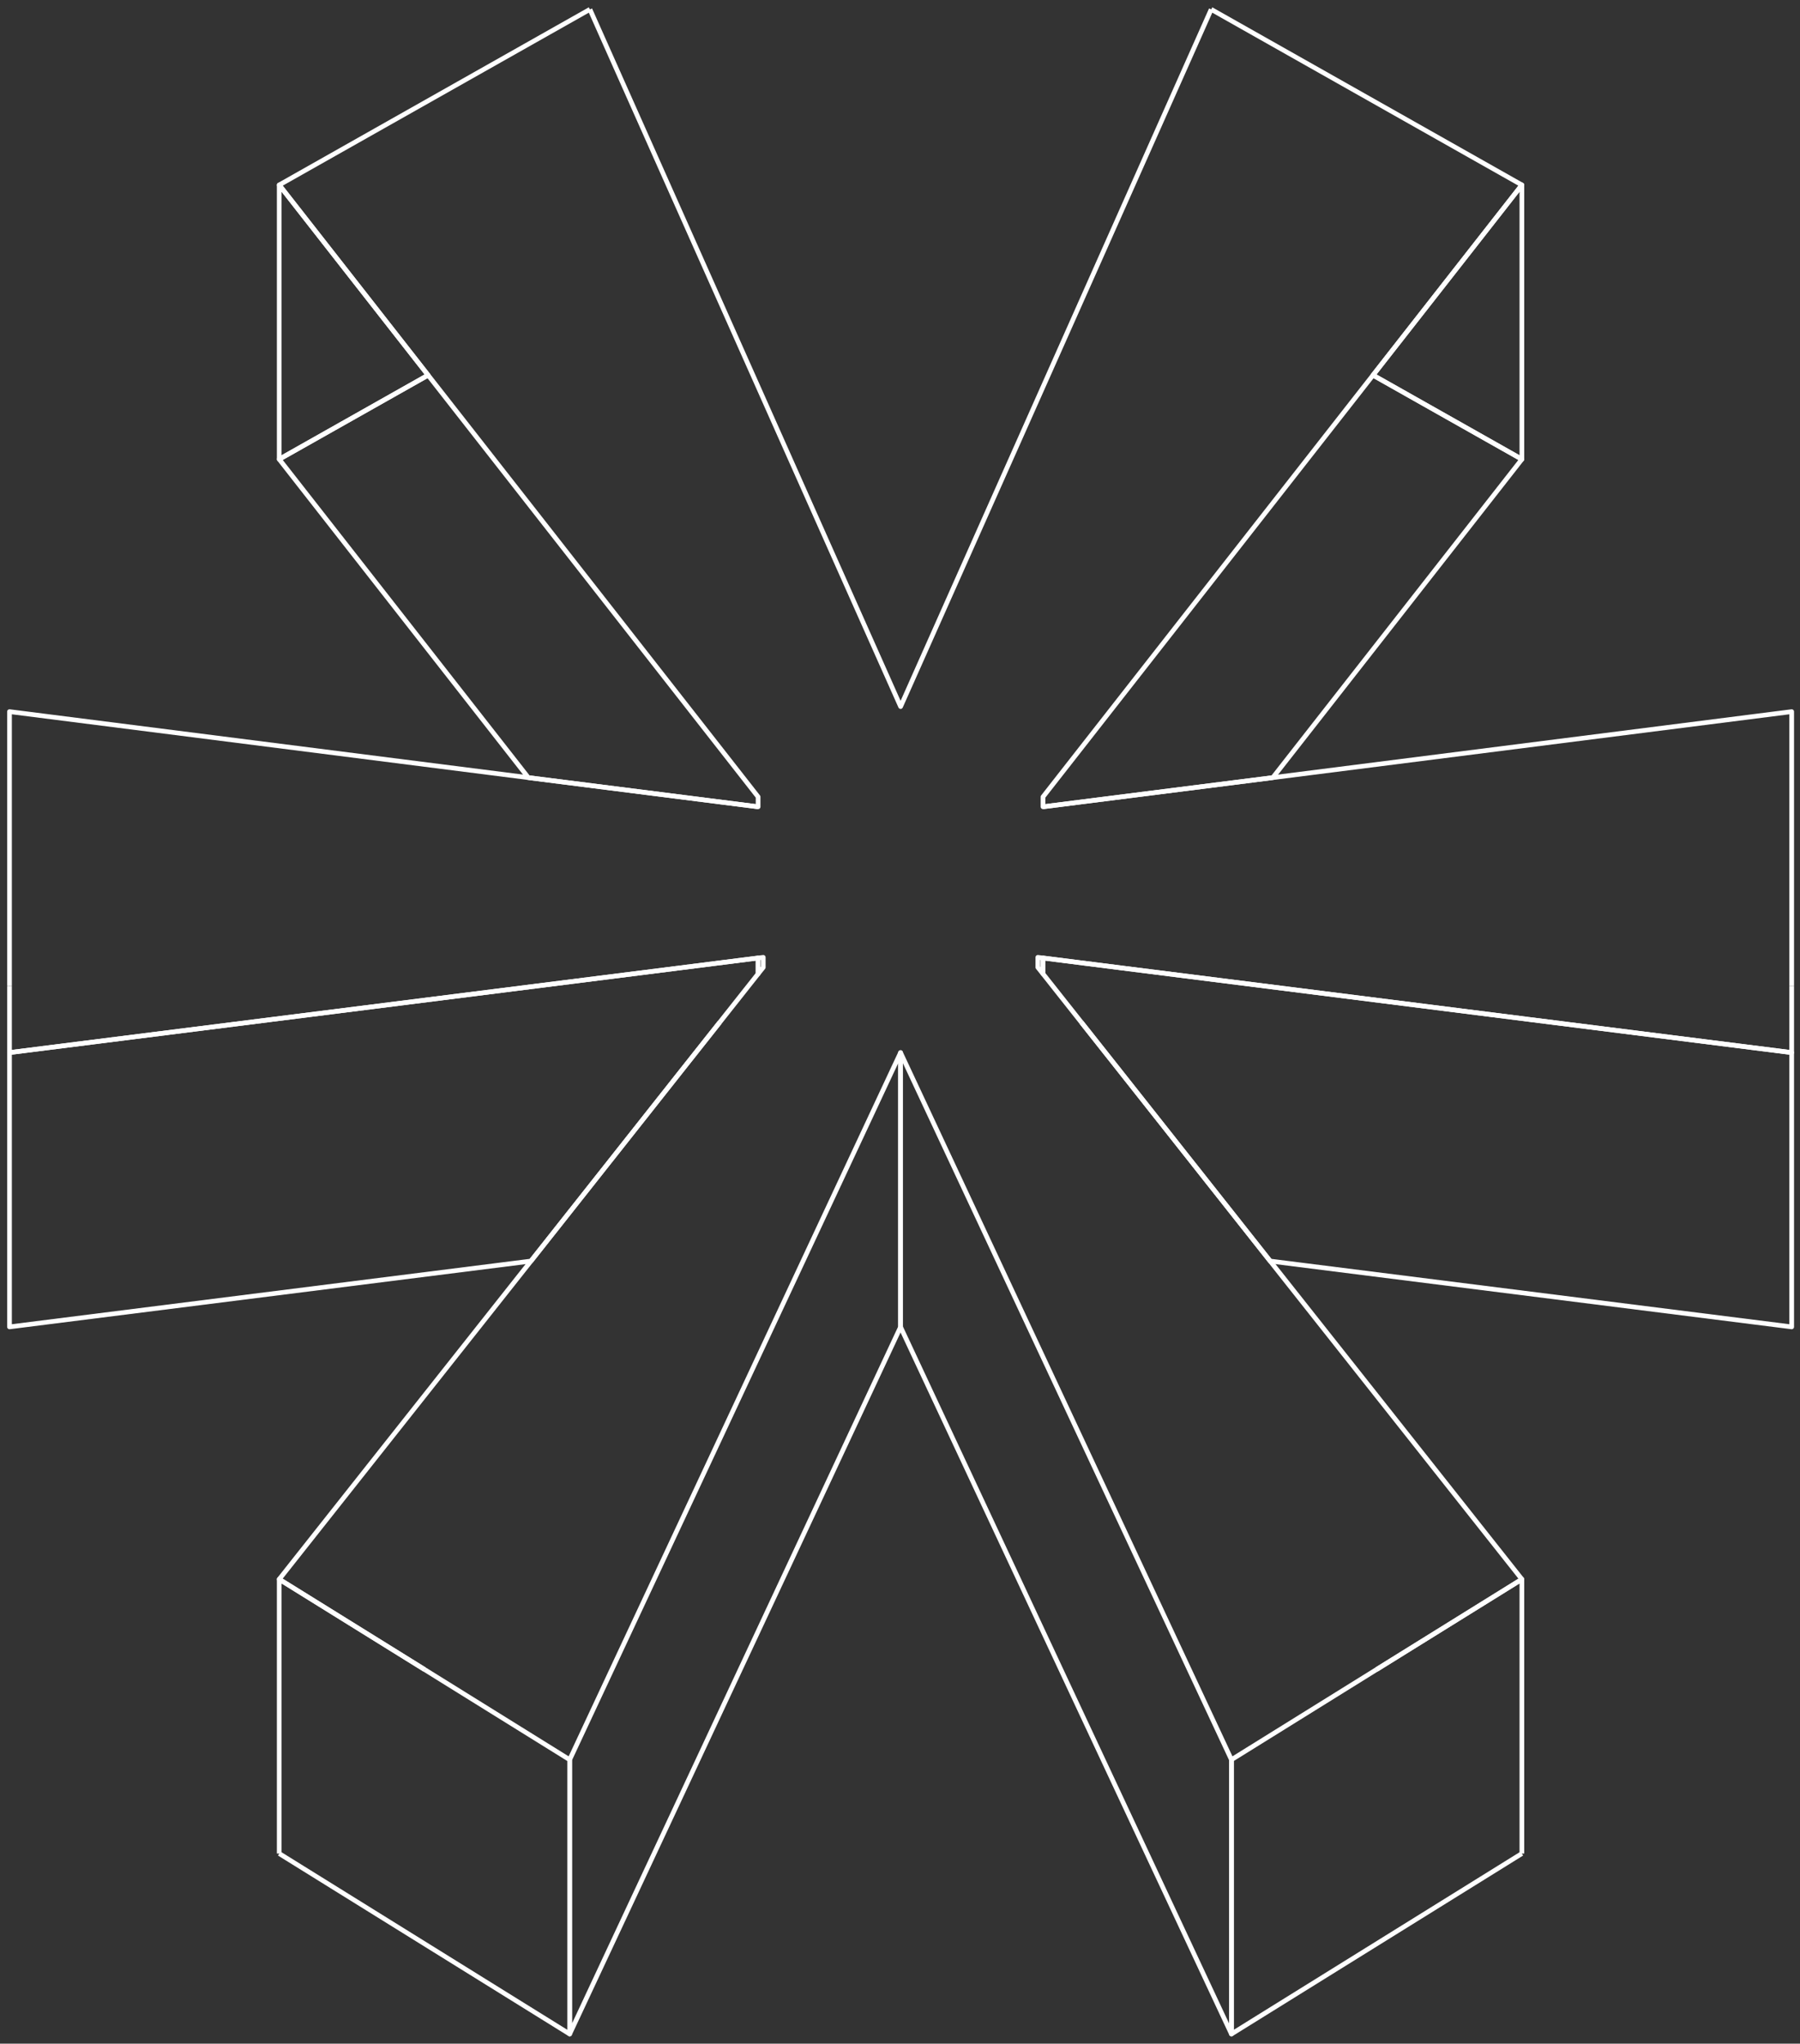 <?xml version="1.0" encoding="utf-8"?>
<svg xmlns="http://www.w3.org/2000/svg" width="192" height="218" viewBox="0 0 192 218" fill="none">
<rect x="0" y="0" width="192" height="218" fill="#333333" stroke="none"/>
<path d="M1.014 105.17V112.28L29.044 108.74" stroke="white" stroke-width="0.5" stroke-linejoin="round"/>
<path d="M96.064 141.54V112.28L60.764 187.71V216.97L96.064 141.54Z" stroke="white" stroke-width="0.5" stroke-linejoin="round"/>
<path d="M29.784 197.72L60.764 216.97V187.71L45.304 178.1" stroke="white" stroke-width="0.5" stroke-linejoin="round"/>
<path d="M56.634 134.52L29.784 168.46L45.304 178.1" stroke="white" stroke-width="0.5" stroke-linejoin="round"/>
<path d="M45.304 178.1L29.784 168.46V197.72" stroke="white" stroke-width="0.5" stroke-linejoin="round"/>
<path d="M81.414 103.19V102.12L80.864 102.19V103.88L81.414 103.19Z" stroke="white" stroke-width="0.5" stroke-linejoin="round"/>
<path d="M29.044 108.74L1.014 112.28V141.54L56.634 134.52L72.634 114.28" stroke="white" stroke-width="0.5" stroke-linejoin="round"/>
<path d="M72.634 114.28L56.634 134.52" stroke="white" stroke-width="0.5" stroke-linejoin="round"/>
<path d="M56.354 82.95L1.014 75.91V105.17" stroke="white" stroke-width="0.5" stroke-linejoin="round"/>
<path d="M29.044 108.74L72.264 103.28" stroke="white" stroke-width="0.5" stroke-linejoin="round"/>
<path d="M72.264 103.28L29.044 108.74" stroke="white" stroke-width="0.5" stroke-linejoin="round"/>
<path d="M72.634 114.28L76.774 109.05" stroke="white" stroke-width="0.5" stroke-linejoin="round"/>
<path d="M76.774 109.05L72.634 114.28" stroke="white" stroke-width="0.5" stroke-linejoin="round"/>
<path d="M56.354 82.95L80.864 86.06V85L45.664 40.02L29.784 48.99L56.354 82.95Z" stroke="white" stroke-width="0.5" stroke-linejoin="round"/>
<path d="M80.864 86.06L56.354 82.95" stroke="white" stroke-width="0.5" stroke-linejoin="round"/>
<path d="M72.264 103.28L80.864 102.19" stroke="white" stroke-width="0.5" stroke-linejoin="round"/>
<path d="M76.774 109.05L80.864 103.88V102.19L72.264 103.28" stroke="white" stroke-width="0.5" stroke-linejoin="round"/>
<path d="M62.924 1L29.784 19.73L45.664 40.02" stroke="white" stroke-width="0.5" stroke-linejoin="round"/>
<path d="M29.784 48.99L45.664 40.02L29.784 19.73V48.99Z" stroke="white" stroke-width="0.5" stroke-linejoin="round"/>
<path d="M191.114 105.17V112.28L163.074 108.74" stroke="white" stroke-width="0.5" stroke-linejoin="round"/>
<path d="M96.054 141.54V112.28L131.354 187.71V216.97L96.054 141.54Z" stroke="white" stroke-width="0.5" stroke-linejoin="round"/>
<path d="M162.334 197.72L131.354 216.97V187.71L146.814 178.1" stroke="white" stroke-width="0.5" stroke-linejoin="round"/>
<path d="M135.484 134.52L162.334 168.46L146.814 178.1" stroke="white" stroke-width="0.5" stroke-linejoin="round"/>
<path d="M146.814 178.1L162.334 168.46V197.72" stroke="white" stroke-width="0.5" stroke-linejoin="round"/>
<path d="M110.704 103.19V102.12L111.254 102.19V103.88L110.704 103.19Z" stroke="white" stroke-width="0.5" stroke-linejoin="round"/>
<path d="M163.074 108.74L191.114 112.28V141.54L135.484 134.52L119.484 114.28" stroke="white" stroke-width="0.5" stroke-linejoin="round"/>
<path d="M119.484 114.28L135.484 134.52" stroke="white" stroke-width="0.5" stroke-linejoin="round"/>
<path d="M135.764 82.95L191.114 75.91V105.17" stroke="white" stroke-width="0.5" stroke-linejoin="round"/>
<path d="M163.074 108.74L119.854 103.28" stroke="white" stroke-width="0.5" stroke-linejoin="round"/>
<path d="M119.854 103.28L163.074 108.74" stroke="white" stroke-width="0.5" stroke-linejoin="round"/>
<path d="M119.484 114.28L115.344 109.05" stroke="white" stroke-width="0.5" stroke-linejoin="round"/>
<path d="M115.344 109.05L119.484 114.28" stroke="white" stroke-width="0.5" stroke-linejoin="round"/>
<path d="M135.764 82.95L111.254 86.06V85L146.454 40.02L162.334 48.99L135.764 82.95Z" stroke="white" stroke-width="0.5" stroke-linejoin="round"/>
<path d="M111.254 86.06L135.764 82.95" stroke="white" stroke-width="0.5" stroke-linejoin="round"/>
<path d="M119.854 103.28L111.254 102.19" stroke="white" stroke-width="0.5" stroke-linejoin="round"/>
<path d="M115.344 109.05L111.254 103.88V102.19L119.854 103.28" stroke="white" stroke-width="0.5" stroke-linejoin="round"/>
<path d="M129.194 1L162.334 19.73L146.454 40.02" stroke="white" stroke-width="0.5" stroke-linejoin="round"/>
<path d="M162.334 48.99L146.454 40.02L162.334 19.73V48.99Z" stroke="white" stroke-width="0.5" stroke-linejoin="round"/>
<path d="M129.194 1L96.064 75.37L62.924 1" stroke="white" stroke-width="0.5" stroke-linejoin="round"/>
</svg>